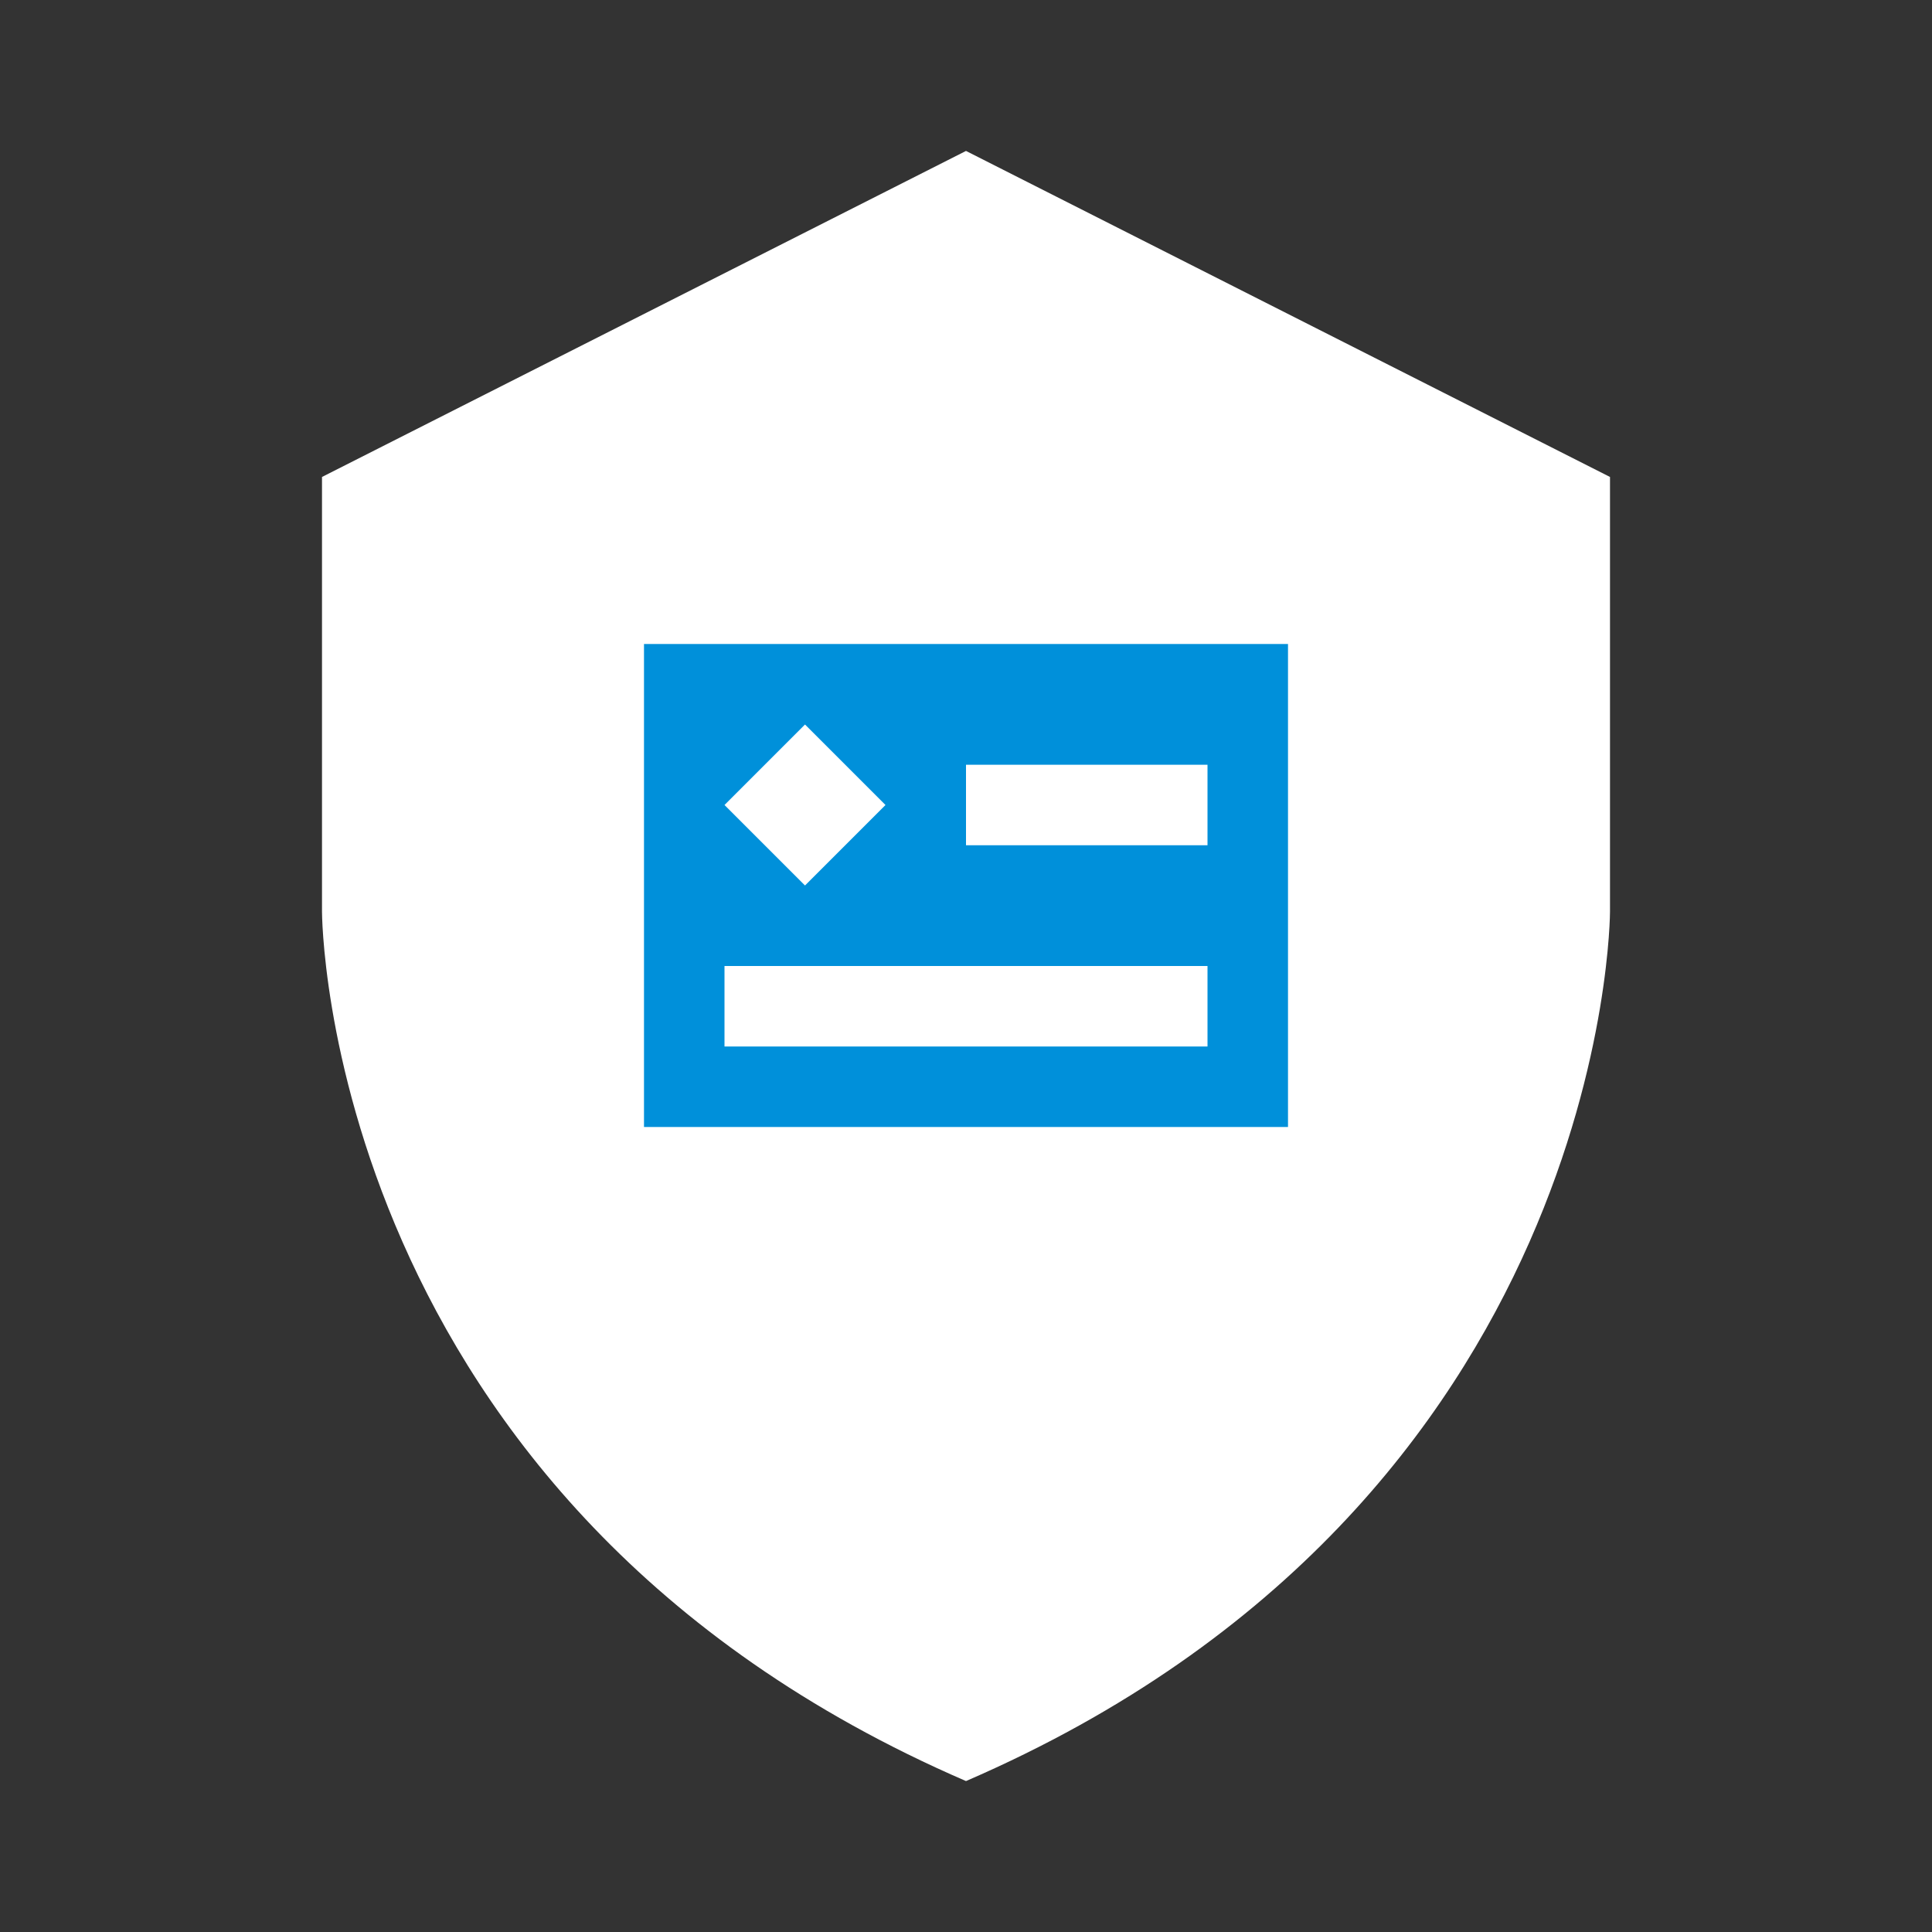 <?xml version="1.0" encoding="UTF-8"?>
<svg width="24px" height="24px" viewBox="0 0 24 24" version="1.1" xmlns="http://www.w3.org/2000/svg" xmlns:xlink="http://www.w3.org/1999/xlink">
    <rect x="0" y="0" width="24" height="24" fill="#333333" stroke="none"/>
    <!-- Generator: Sketch 58 (84663) - https://sketch.com -->
    <title>icon/二级导航/2.6</title>
    <desc>Created with Sketch.</desc>
    <g id="icon/二级导航/2.6" stroke="none" stroke-width="1" fill="none" fill-rule="evenodd">
        <g id="p_member-protection_≤24p_HVR" transform="translate(4, 1)" fill-rule="nonzero">
            <path d="M8,0.875 L8,21.125 C16,17.665 16,10.325 16,10.325 L16,4.925 L8,0.875 Z" id="路径" fill="#FFFFFF"></path>
            <path d="M0,4.925 L0,10.325 C0,10.325 0,17.665 8,21.125 L8,0.875 L0,4.925 Z" id="路径" fill="#FFFFFF"></path>
            <polygon id="路径" fill="#0090DA" points="4 7 12 7 12 13 4 13"></polygon>
            <polygon id="路径" fill="#FFFFFF" points="8 8.5 11 8.5 11 9.5 8 9.5"></polygon>
            <polygon id="路径" fill="#FFFFFF" points="5 11 11 11 11 12 5 12"></polygon>
            <polygon id="路径" fill="#FFFFFF" transform="translate(6, 9) rotate(45) translate(-6, -9) " points="5.293 8.293 6.707 8.293 6.707 9.707 5.293 9.707"></polygon>
        </g>
    </g>
</svg>